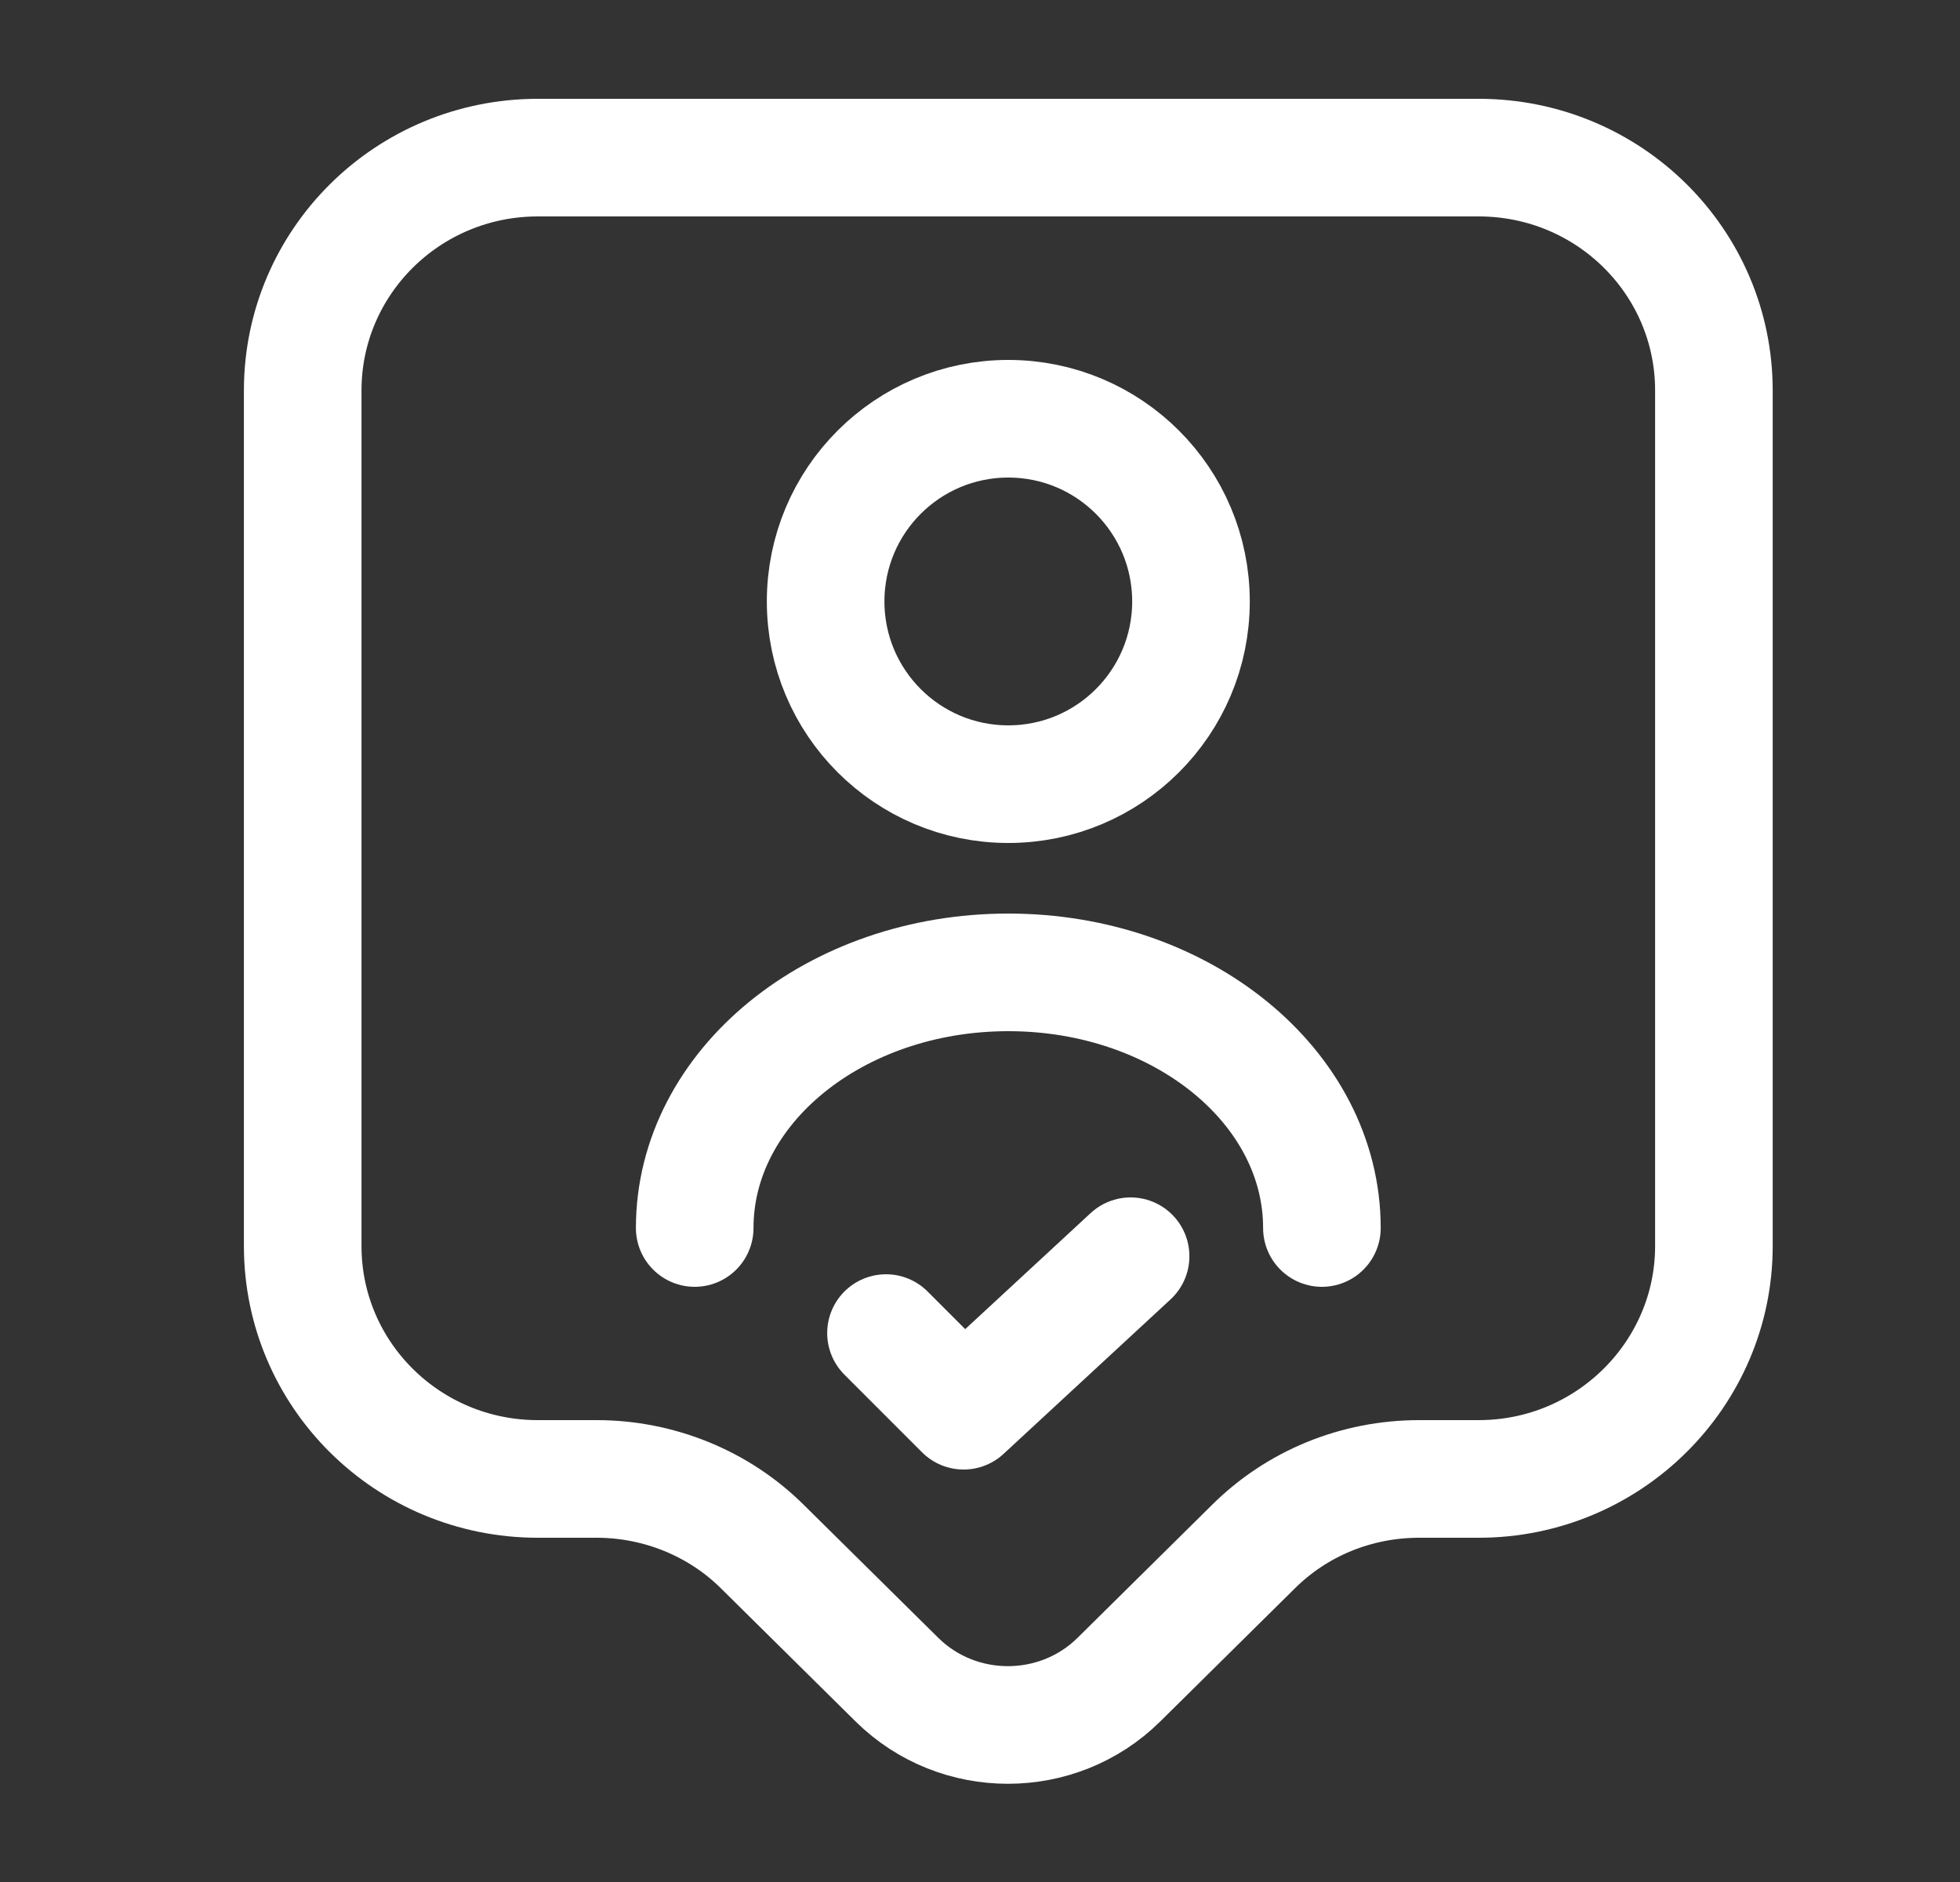 <svg width="25" height="24" viewBox="0 0 25 24" fill="none" xmlns="http://www.w3.org/2000/svg">
<rect x="0" y="0" width="25" height="24" fill="#333333" stroke="none"/>
<path d="M18.861 18.86H18.101C17.301 18.86 16.541 19.17 15.981 19.73L14.271 21.42C13.491 22.19 12.221 22.19 11.441 21.42L9.731 19.73C9.171 19.17 8.401 18.86 7.611 18.86H6.861C5.201 18.86 3.861 17.53 3.861 15.89V4.98C3.861 3.34 5.201 2.01 6.861 2.01H18.861C20.521 2.01 21.861 3.34 21.861 4.98V15.89C21.861 17.52 20.521 18.86 18.861 18.86Z" stroke="white" stroke-width="1.5" stroke-miterlimit="10" stroke-linecap="round" stroke-linejoin="round"/>
<path d="M12.861 10C14.148 10 15.191 8.957 15.191 7.67C15.191 6.383 14.148 5.34 12.861 5.34C11.574 5.34 10.531 6.383 10.531 7.67C10.531 8.957 11.574 10 12.861 10Z" stroke="white" stroke-width="1.5" stroke-linecap="round" stroke-linejoin="round"/>
<path d="M16.861 15.66C16.861 13.86 15.071 12.4 12.861 12.4C10.651 12.4 8.861 13.86 8.861 15.66" stroke="white" stroke-width="1.5" stroke-linecap="round" stroke-linejoin="round"/>
<path d="M11.301 17L12.291 17.99L14.421 16.02" stroke="white" stroke-width="1.5" stroke-linecap="round" stroke-linejoin="round"/>
</svg>

